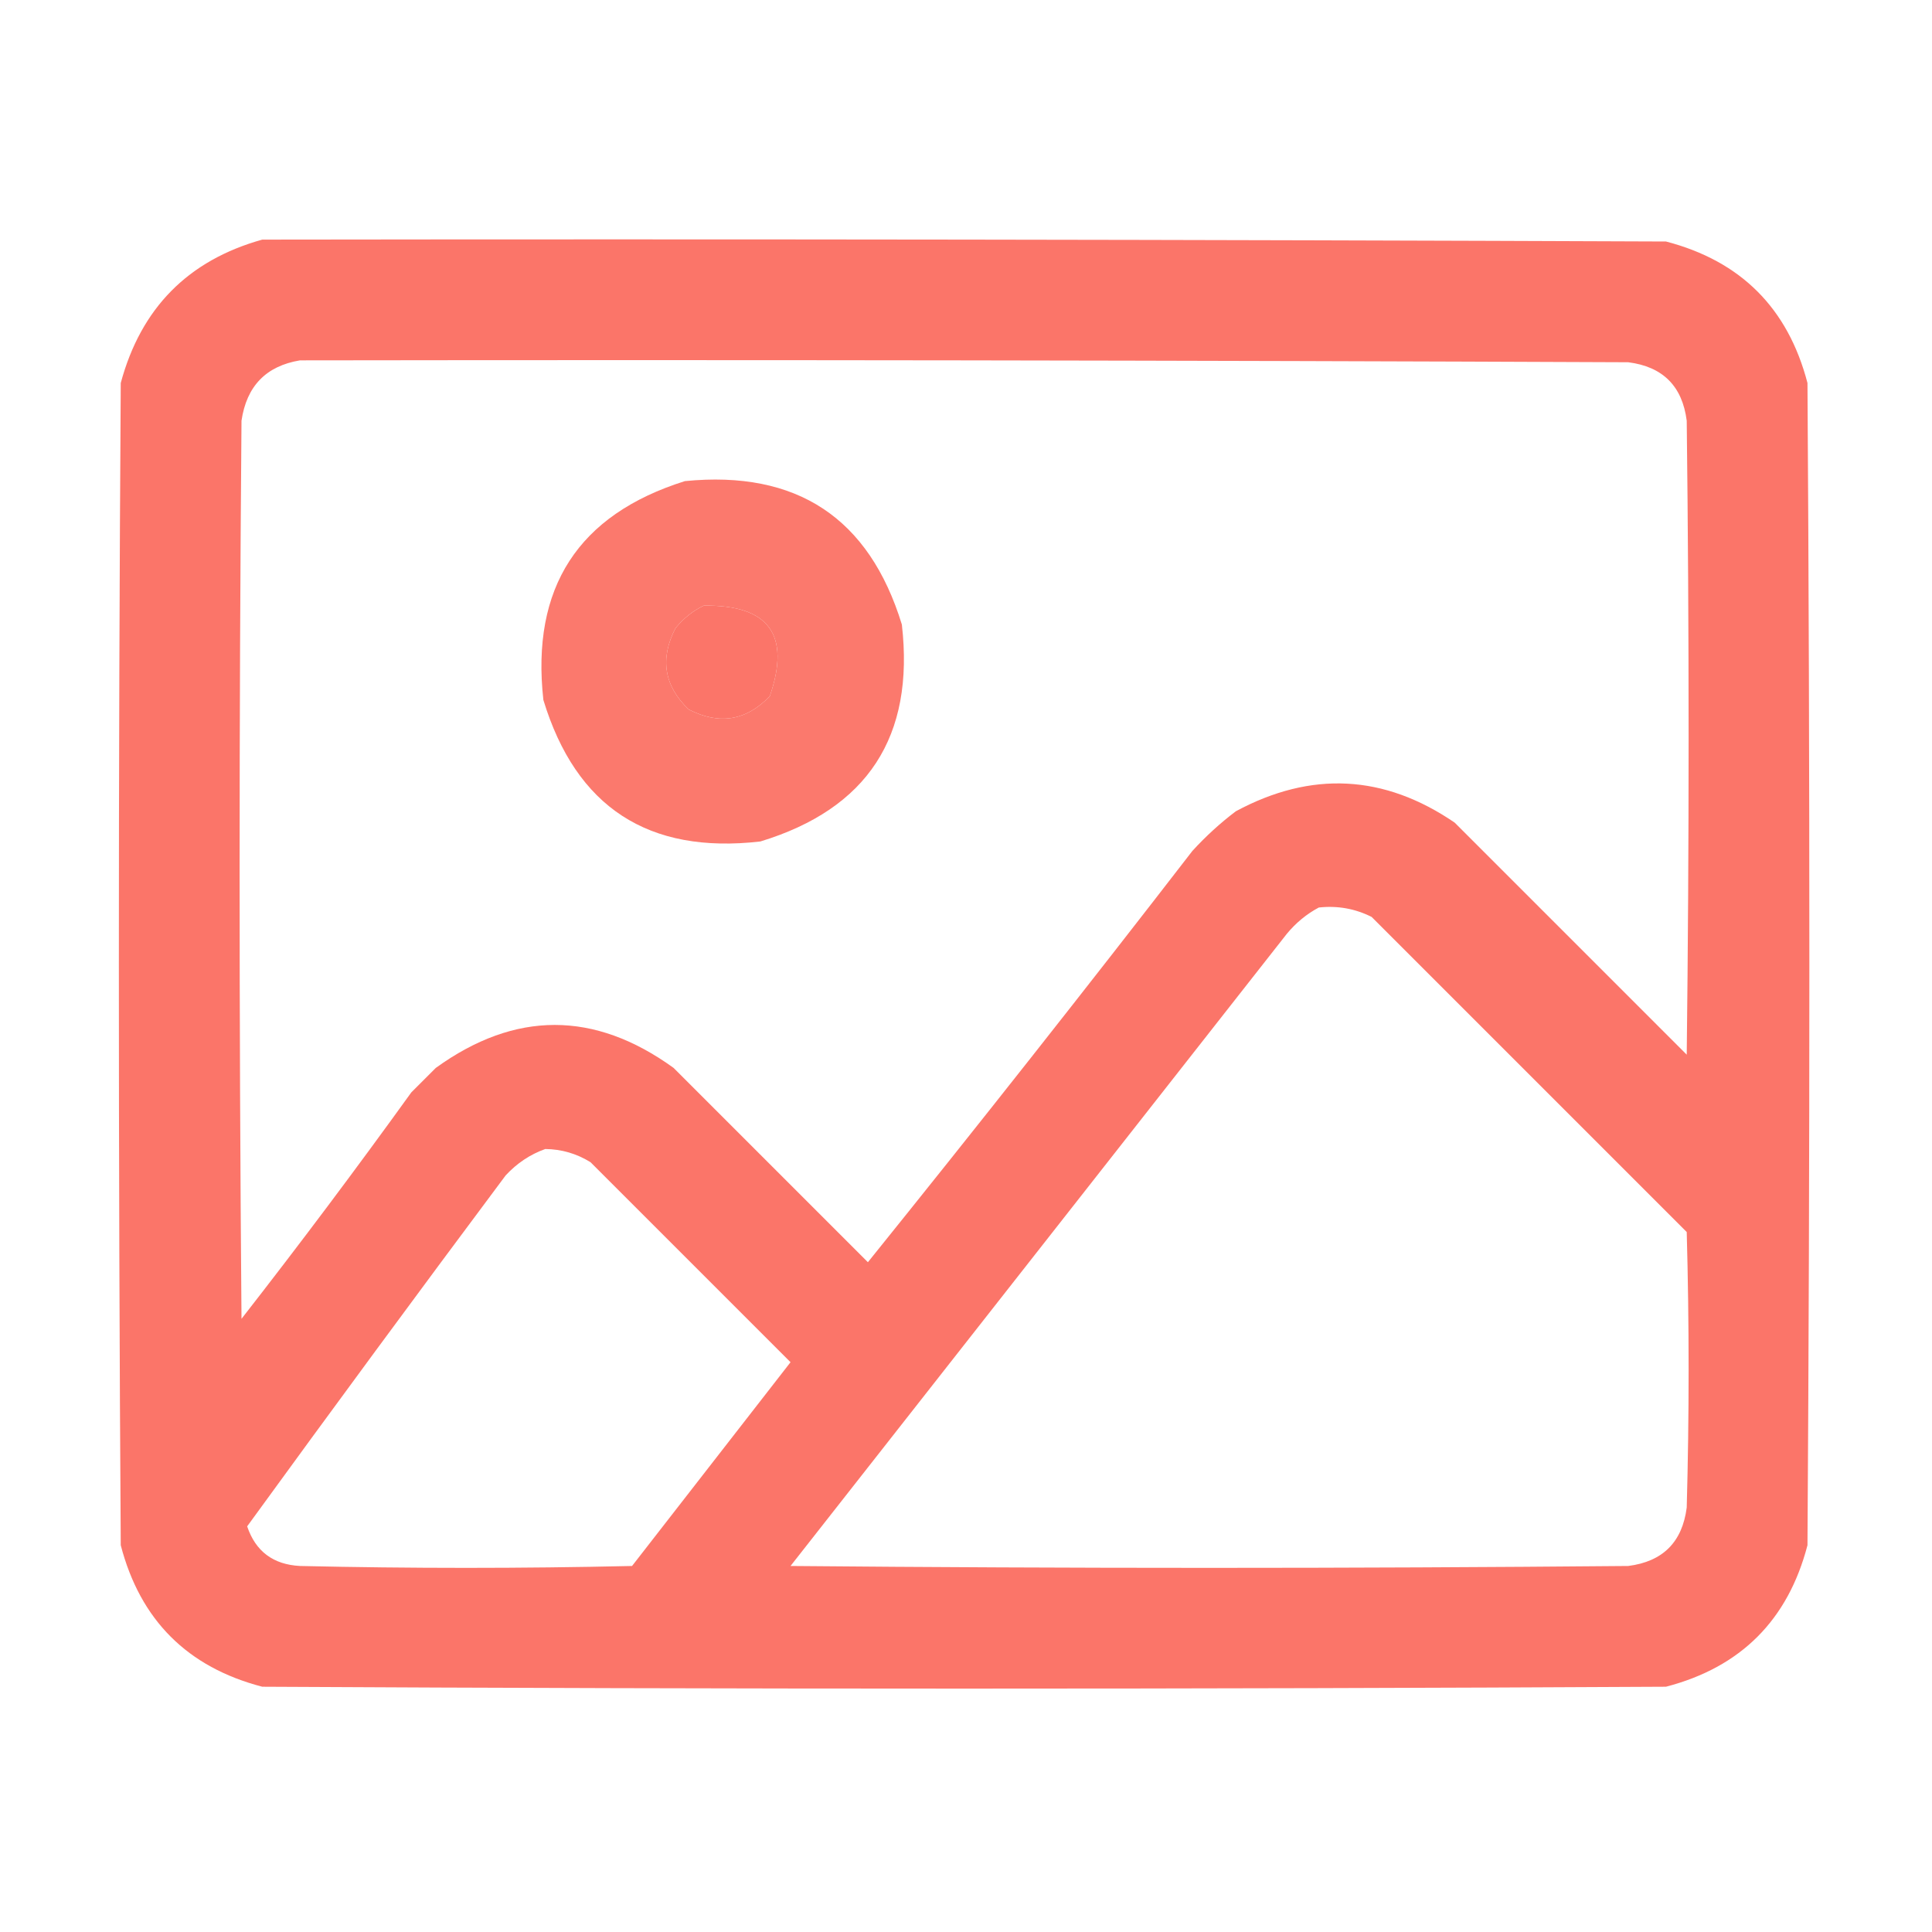 <?xml version="1.0" encoding="UTF-8"?>
<!DOCTYPE svg PUBLIC "-//W3C//DTD SVG 1.1//EN" "http://www.w3.org/Graphics/SVG/1.1/DTD/svg11.dtd">
<svg xmlns="http://www.w3.org/2000/svg" version="1.1" width="512px" height="512px" style="shape-rendering:geometricPrecision; text-rendering:geometricPrecision; image-rendering:optimizeQuality; fill-rule:evenodd; clip-rule:evenodd" xmlns:xlink="http://www.w3.org/1999/xlink">
<g><path style="opacity:0.985" fill="#fb7468" d="M 69.5,63.5 C 193.5,63.333 317.5,63.5 441.5,64C 461.333,69.167 473.833,81.667 479,101.5C 479.667,204.167 479.667,306.833 479,409.5C 473.833,429.333 461.333,441.833 441.5,447C 317.5,447.667 193.5,447.667 69.5,447C 49.667,441.833 37.167,429.333 32,409.5C 31.333,306.833 31.333,204.167 32,101.5C 37.349,81.652 49.849,68.985 69.5,63.5 Z M 79.5,95.5 C 196.834,95.333 314.167,95.5 431.5,96C 440.667,97.167 445.833,102.333 447,111.5C 447.667,167.5 447.667,223.5 447,279.5C 426.5,259 406,238.5 385.5,218C 366.818,205.235 347.484,204.235 327.5,215C 323.367,218.131 319.534,221.631 316,225.5C 287.714,262.121 259.048,298.454 230,334.5C 212.833,317.333 195.667,300.167 178.5,283C 157.514,267.827 136.514,267.827 115.5,283C 113.333,285.167 111.167,287.333 109,289.5C 94.385,309.783 79.385,329.783 64,349.5C 63.333,270.167 63.333,190.833 64,111.5C 65.346,102.322 70.513,96.989 79.5,95.5 Z M 186.5,160.5 C 203.765,160.257 209.598,168.257 204,184.5C 197.749,191.011 190.582,192.177 182.5,188C 175.989,181.749 174.823,174.582 179,166.5C 181.114,163.879 183.614,161.879 186.5,160.5 Z M 349.5,240.5 C 354.449,239.959 359.116,240.792 363.5,243C 391.333,270.833 419.167,298.667 447,326.5C 447.667,350.833 447.667,375.167 447,399.5C 445.833,408.667 440.667,413.833 431.5,415C 357.5,415.667 283.5,415.667 209.5,415C 253.333,359.167 297.167,303.333 341,247.5C 343.441,244.546 346.275,242.213 349.5,240.5 Z M 144.5,304.5 C 148.813,304.548 152.813,305.715 156.5,308C 174.167,325.667 191.833,343.333 209.5,361C 195.5,379 181.5,397 167.5,415C 138.167,415.667 108.833,415.667 79.5,415C 72.403,414.629 67.736,411.129 65.5,404.5C 88.107,373.384 110.94,342.384 134,311.5C 136.998,308.262 140.498,305.929 144.5,304.5 Z"/></g>
<g><path style="opacity:0.964" fill="#fb7468" d="M 181.5,127.5 C 211.16,124.564 230.326,137.231 239,165.5C 242.421,195.18 229.921,214.346 201.5,223C 171.82,226.421 152.654,213.921 144,185.5C 140.699,155.735 153.199,136.402 181.5,127.5 Z M 186.5,160.5 C 183.614,161.879 181.114,163.879 179,166.5C 174.823,174.582 175.989,181.749 182.5,188C 190.582,192.177 197.749,191.011 204,184.5C 209.598,168.257 203.765,160.257 186.5,160.5 Z"/></g>
</svg>

